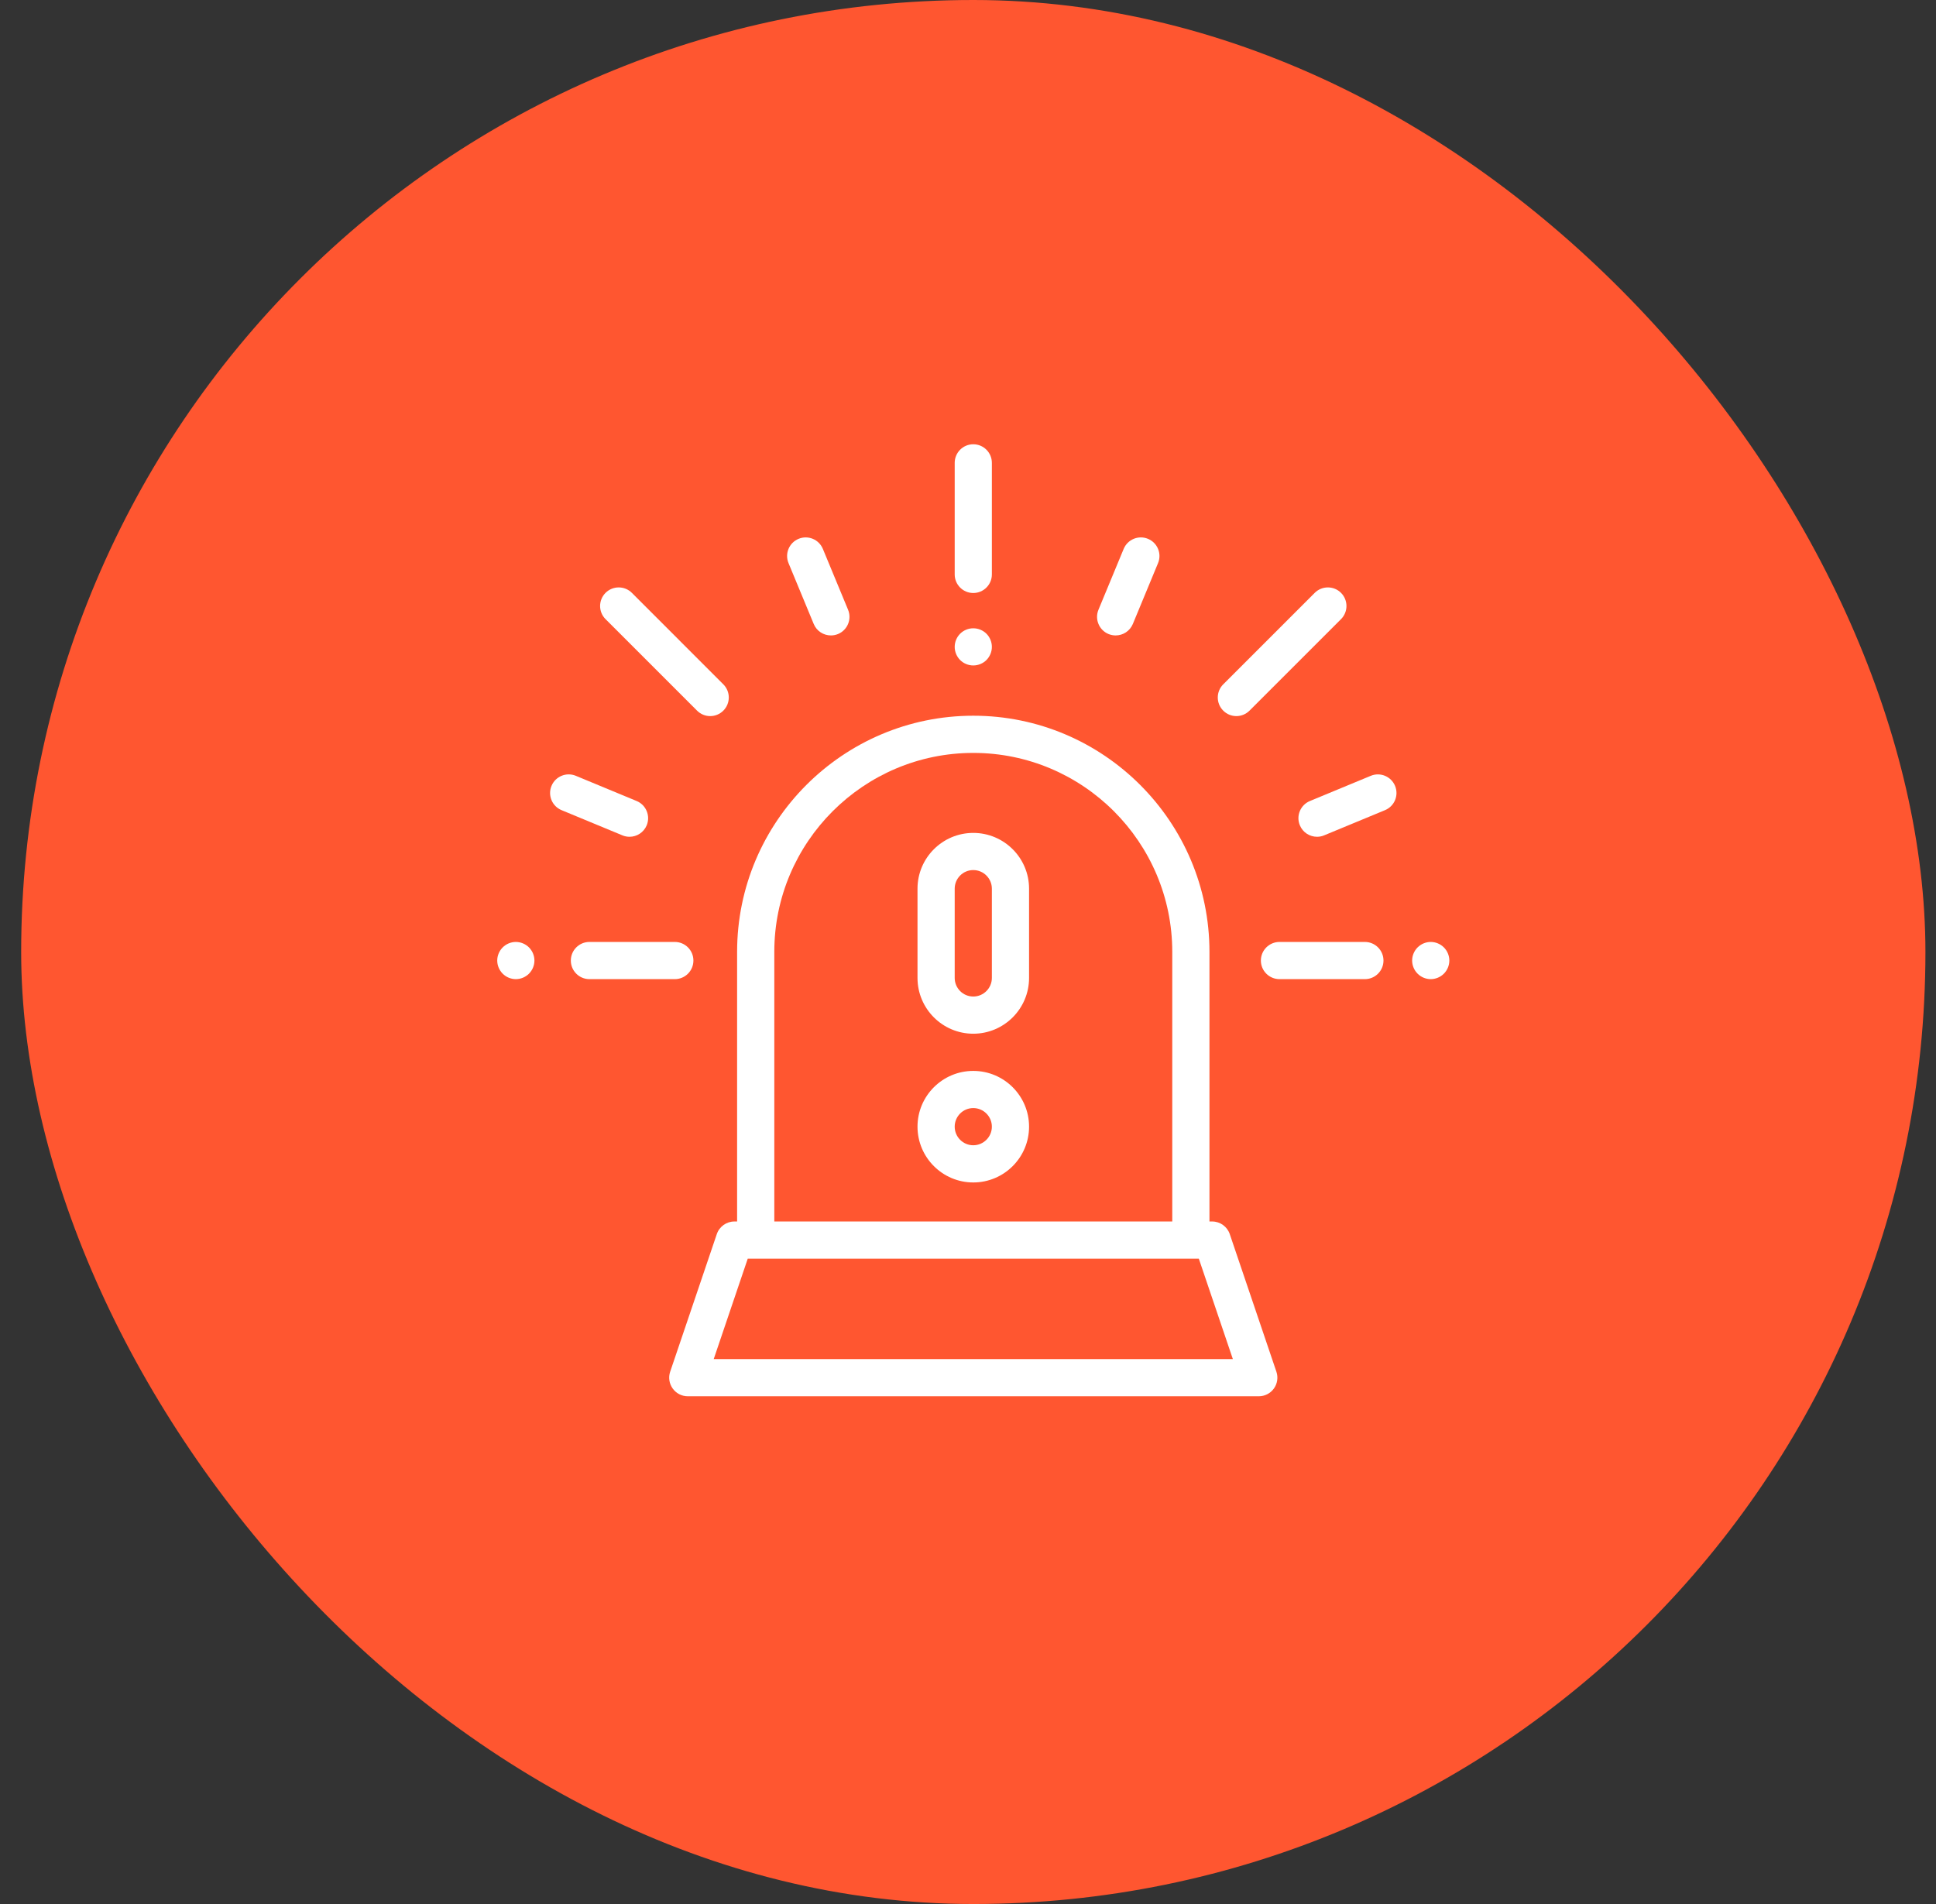 <svg width="61" height="60" viewBox="0 0 61 60" fill="none" xmlns="http://www.w3.org/2000/svg">
<rect x="0" y="0" width="61" height="60" fill="#333333" stroke="none"/>
<rect x="0.667" width="60" height="60" rx="30" fill="#FF5630"/>
<g clip-path="url(#clip0)">
<path d="M40.217 43.226L38.748 38.89C38.667 38.652 38.444 38.492 38.193 38.492H38.108V29.995C38.108 25.892 34.77 22.554 30.667 22.554C26.563 22.554 23.225 25.892 23.225 29.995V38.492H23.14C22.889 38.492 22.666 38.652 22.585 38.89L21.116 43.226C21.055 43.405 21.085 43.602 21.195 43.755C21.305 43.909 21.482 44 21.671 44H39.662C39.851 44 40.029 43.909 40.139 43.755C40.248 43.602 40.278 43.405 40.217 43.226ZM24.397 29.995C24.397 26.539 27.21 23.726 30.667 23.726C34.123 23.726 36.936 26.539 36.936 29.995V38.492H24.397V29.995ZM22.488 42.828L23.56 39.664H37.773L38.845 42.828H22.488Z" fill="white"/>
<path d="M30.666 14C30.343 14 30.081 14.262 30.081 14.586V18.102C30.081 18.425 30.343 18.687 30.666 18.687C30.99 18.687 31.252 18.425 31.252 18.102V14.586C31.252 14.262 30.99 14 30.666 14Z" fill="white"/>
<path d="M31.081 19.97C30.972 19.861 30.821 19.799 30.666 19.799C30.512 19.799 30.361 19.861 30.252 19.97C30.143 20.079 30.081 20.23 30.081 20.385C30.081 20.539 30.143 20.689 30.252 20.799C30.361 20.908 30.512 20.97 30.666 20.97C30.821 20.97 30.972 20.908 31.081 20.799C31.19 20.689 31.252 20.539 31.252 20.385C31.252 20.23 31.19 20.079 31.081 19.97Z" fill="white"/>
<path d="M21.262 29.683H18.572C18.248 29.683 17.986 29.945 17.986 30.269C17.986 30.593 18.248 30.855 18.572 30.855H21.262C21.586 30.855 21.848 30.593 21.848 30.269C21.848 29.945 21.586 29.683 21.262 29.683Z" fill="white"/>
<path d="M16.667 29.855C16.558 29.746 16.407 29.683 16.253 29.683C16.099 29.683 15.948 29.746 15.839 29.855C15.73 29.964 15.667 30.115 15.667 30.269C15.667 30.423 15.73 30.574 15.839 30.683C15.948 30.792 16.099 30.855 16.253 30.855C16.407 30.855 16.558 30.792 16.667 30.683C16.776 30.574 16.839 30.423 16.839 30.269C16.839 30.115 16.776 29.964 16.667 29.855Z" fill="white"/>
<path d="M26.721 19.214L25.927 17.297C25.803 16.998 25.461 16.856 25.162 16.98C24.863 17.104 24.721 17.446 24.845 17.745L25.639 19.663C25.732 19.888 25.95 20.024 26.18 20.024C26.255 20.024 26.331 20.01 26.404 19.98C26.703 19.856 26.845 19.513 26.721 19.214Z" fill="white"/>
<path d="M20.06 25.242L18.142 24.447C17.843 24.324 17.501 24.466 17.377 24.765C17.253 25.064 17.395 25.406 17.694 25.53L19.611 26.324C19.684 26.355 19.76 26.369 19.835 26.369C20.065 26.369 20.283 26.233 20.377 26.007C20.5 25.708 20.358 25.366 20.06 25.242Z" fill="white"/>
<path d="M43.005 29.683H40.315C39.991 29.683 39.728 29.945 39.728 30.269C39.728 30.593 39.991 30.855 40.315 30.855H43.005C43.328 30.855 43.591 30.593 43.591 30.269C43.591 29.945 43.328 29.683 43.005 29.683Z" fill="white"/>
<path d="M45.494 29.855C45.385 29.746 45.234 29.683 45.08 29.683C44.926 29.683 44.775 29.746 44.666 29.855C44.557 29.964 44.494 30.115 44.494 30.269C44.494 30.423 44.557 30.574 44.666 30.683C44.775 30.792 44.926 30.855 45.08 30.855C45.234 30.855 45.385 30.792 45.494 30.683C45.603 30.574 45.666 30.423 45.666 30.269C45.666 30.115 45.603 29.964 45.494 29.855Z" fill="white"/>
<path d="M42.253 18.682C42.025 18.454 41.654 18.454 41.425 18.682L38.542 21.565C38.313 21.794 38.313 22.165 38.542 22.394C38.656 22.509 38.806 22.566 38.956 22.566C39.106 22.566 39.256 22.508 39.37 22.394L42.253 19.511C42.482 19.282 42.482 18.911 42.253 18.682Z" fill="white"/>
<path d="M22.791 21.565L19.909 18.682C19.68 18.454 19.309 18.454 19.08 18.682C18.851 18.911 18.851 19.282 19.08 19.511L21.963 22.394C22.077 22.508 22.227 22.566 22.377 22.566C22.527 22.566 22.677 22.508 22.791 22.394C23.02 22.165 23.02 21.794 22.791 21.565Z" fill="white"/>
<path d="M36.171 16.98C35.872 16.856 35.529 16.998 35.405 17.297L34.611 19.214C34.487 19.513 34.629 19.856 34.928 19.98C35.002 20.01 35.078 20.024 35.152 20.024C35.382 20.024 35.6 19.888 35.694 19.663L36.488 17.745C36.612 17.446 36.47 17.104 36.171 16.98Z" fill="white"/>
<path d="M43.956 24.765C43.832 24.466 43.489 24.324 43.19 24.448L41.273 25.242C40.974 25.366 40.832 25.708 40.956 26.007C41.049 26.233 41.267 26.369 41.498 26.369C41.572 26.369 41.648 26.355 41.721 26.324L43.639 25.53C43.938 25.406 44.08 25.064 43.956 24.765Z" fill="white"/>
<path d="M30.666 26.247C29.697 26.247 28.909 27.035 28.909 28.004V30.817C28.909 31.786 29.697 32.575 30.666 32.575C31.636 32.575 32.424 31.786 32.424 30.817V28.004C32.424 27.035 31.636 26.247 30.666 26.247ZM31.252 30.817C31.252 31.14 30.989 31.403 30.666 31.403C30.343 31.403 30.081 31.14 30.081 30.817V28.004C30.081 27.681 30.343 27.418 30.666 27.418C30.989 27.418 31.252 27.681 31.252 28.004V30.817Z" fill="white"/>
<path d="M30.666 33.747C29.697 33.747 28.909 34.535 28.909 35.504C28.909 36.474 29.697 37.262 30.666 37.262C31.636 37.262 32.424 36.474 32.424 35.504C32.424 34.535 31.636 33.747 30.666 33.747ZM30.666 36.09C30.343 36.09 30.081 35.827 30.081 35.504C30.081 35.181 30.343 34.918 30.666 34.918C30.989 34.918 31.252 35.181 31.252 35.504C31.252 35.827 30.989 36.09 30.666 36.09Z" fill="white"/>
</g>
<defs>
<clipPath id="clip0">
<rect width="30" height="30" fill="white" transform="translate(15.666 14)"/>
</clipPath>
</defs>
</svg>
